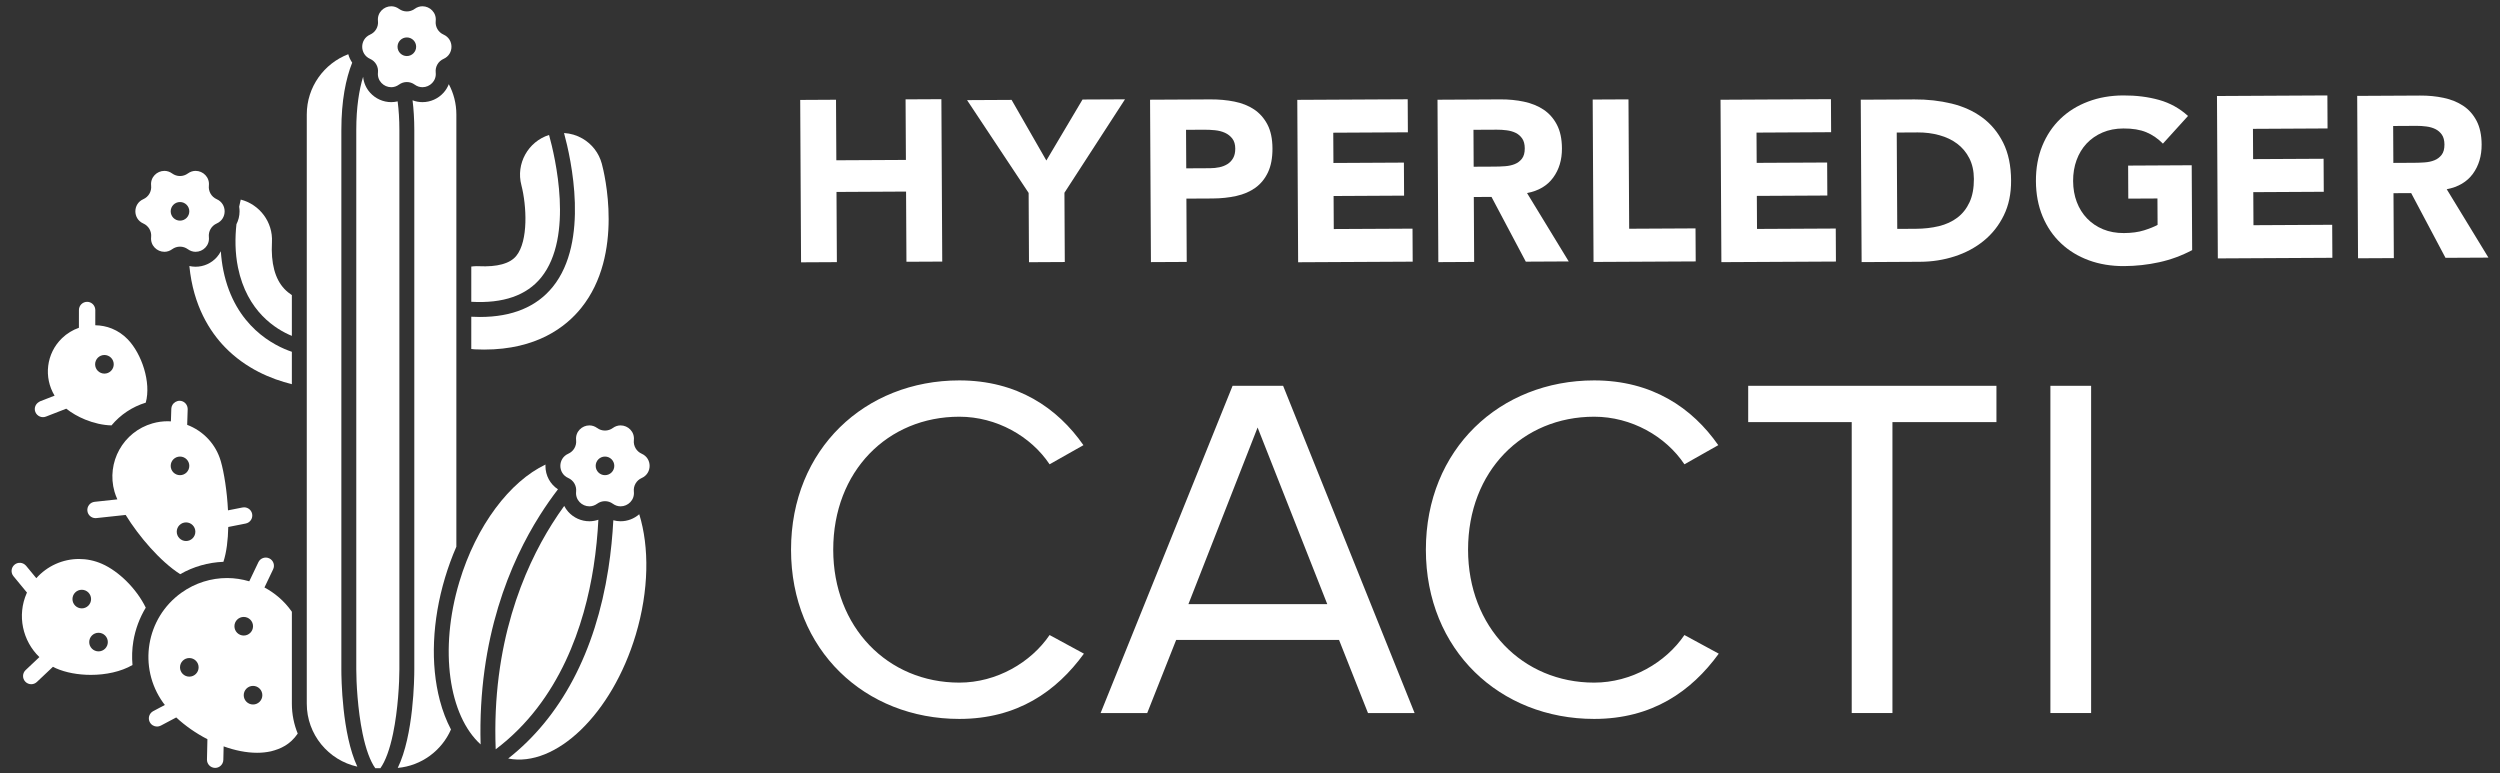<?xml version="1.0" encoding="UTF-8"?>
<svg id="Layer_1" data-name="Layer 1" xmlns="http://www.w3.org/2000/svg" viewBox="0 0 970 300">
  <rect x="0" y="0" width="970" height="300" fill="#333333" stroke="none"/>
  <defs>
    <style>
      .cls-1 {
        fill: #fff;
      }
    </style>
  </defs>
  <polygon class="cls-1" points="324.707 101.709 324.562 74.476 351.554 74.331 351.699 101.564 365.588 101.496 365.259 38.482 351.363 38.552 351.491 62.051 324.499 62.189 324.372 38.697 310.48 38.772 310.811 101.784 324.707 101.709"/>
  <polygon class="cls-1" points="399.249 101.74 413.138 101.665 413.001 74.79 436.5 38.533 420.021 38.613 405.985 62.274 392.499 38.758 375.219 38.849 399.109 74.86 399.249 101.74"/>
  <path class="cls-1" d="M460.45,101.628l-.128-24.566,10.156-.051c3.325-.019,6.407-.347,9.26-.99,2.848-.634,5.3-1.696,7.378-3.19,2.068-1.501,3.69-3.495,4.868-5.988,1.171-2.506,1.75-5.59,1.733-9.273-.024-3.736-.676-6.837-1.969-9.291-1.289-2.452-3.022-4.397-5.191-5.848-2.182-1.438-4.728-2.447-7.639-3.024-2.908-.584-6.002-.861-9.265-.842l-23.43,.12,.336,63.011,13.891-.07Zm6.857-51.297c1.305-.012,2.674,.058,4.1,.195,1.426,.14,2.727,.48,3.879,.999,1.163,.531,2.114,1.281,2.867,2.259,.743,.975,1.117,2.268,1.129,3.866,.005,1.484-.266,2.715-.825,3.695-.56,.982-1.294,1.754-2.211,2.326-.924,.567-1.957,.982-3.111,1.219-1.163,.244-2.358,.372-3.61,.374l-9.261,.048-.082-14.949,7.124-.034Z"/>
  <polygon class="cls-1" points="548.122 101.525 548.057 88.715 517.503 88.869 517.435 76.052 544.784 75.907 544.716 63.089 517.372 63.234 517.307 51.491 546.256 51.336 546.189 38.519 503.348 38.743 503.676 101.755 548.122 101.525"/>
  <path class="cls-1" d="M571.97,101.629l-.133-25.189,6.866-.036,13.308,25.121,16.657-.087-16.177-26.531c4.457-.854,7.834-2.838,10.124-5.968,2.3-3.135,3.442-6.922,3.42-11.374-.022-3.671-.675-6.738-1.969-9.197-1.286-2.453-3.019-4.404-5.189-5.848-2.184-1.438-4.709-2.466-7.593-3.072-2.874-.611-5.925-.905-9.127-.888l-24.404,.133,.321,63.011,13.896-.075Zm8.824-51.309c1.248-.012,2.522,.07,3.828,.241,1.303,.174,2.471,.502,3.483,1.007,1.011,.502,1.846,1.223,2.5,2.169,.656,.941,.992,2.218,1.004,3.823,.005,1.721-.359,3.053-1.091,4.006-.741,.953-1.67,1.658-2.797,2.107-1.125,.456-2.385,.721-3.779,.82-1.393,.096-2.72,.15-3.963,.155l-8.196,.041-.075-14.323,9.087-.046Z"/>
  <polygon class="cls-1" points="657.934 101.433 657.862 88.616 632.118 88.75 631.852 38.554 617.963 38.624 618.291 101.636 657.934 101.433"/>
  <polygon class="cls-1" points="712.276 88.673 681.722 88.828 681.652 76.01 709.003 75.865 708.933 63.055 681.591 63.193 681.526 51.449 710.473 51.294 710.405 38.477 667.565 38.701 667.896 101.713 712.341 101.484 712.276 88.673"/>
  <path class="cls-1" d="M810.493,101.006c4.163,1.518,8.713,2.261,13.643,2.24,4.631-.024,9.168-.519,13.619-1.497,4.445-.97,8.715-2.539,12.801-4.699l-.174-32.933-24.669,.133,.062,12.818,11.312-.058,.056,10.238c-1.303,.721-3.053,1.426-5.24,2.119-2.196,.693-4.805,1.045-7.837,1.062-2.966,.012-5.662-.473-8.07-1.468-2.406-.999-4.482-2.396-6.214-4.201-1.73-1.796-3.058-3.927-3.994-6.386-.934-2.454-1.402-5.162-1.421-8.135-.017-2.904,.43-5.607,1.334-8.1,.912-2.5,2.218-4.66,3.927-6.485,1.721-1.817,3.775-3.227,6.174-4.255,2.401-1.021,5.085-1.542,8.054-1.554,3.562-.022,6.536,.468,8.913,1.463,2.38,.996,4.528,2.471,6.439,4.421l9.738-10.733c-3.22-2.952-6.963-5.022-11.21-6.22-4.25-1.194-8.903-1.776-13.949-1.747-4.93,.022-9.47,.818-13.606,2.389-4.158,1.559-7.738,3.787-10.747,6.68-3.019,2.899-5.355,6.398-7.033,10.496-1.667,4.105-2.493,8.674-2.464,13.718,.029,5.047,.896,9.608,2.609,13.701,1.716,4.083,4.093,7.556,7.144,10.416,3.043,2.865,6.644,5.051,10.807,6.577Z"/>
  <polygon class="cls-1" points="874.344 87.378 874.274 74.556 901.623 74.411 901.555 61.598 874.207 61.739 874.146 49.995 903.09 49.838 903.027 37.028 860.187 37.252 860.518 100.263 904.96 100.027 904.89 87.216 874.344 87.378"/>
  <path class="cls-1" d="M928.676,74.958l6.859-.036,13.315,25.116,16.657-.087-16.173-26.526c4.453-.859,7.829-2.845,10.127-5.968,2.293-3.135,3.434-6.922,3.412-11.374-.022-3.671-.676-6.743-1.962-9.197-1.294-2.459-3.019-4.41-5.196-5.848-2.18-1.438-4.706-2.466-7.588-3.072-2.886-.618-5.93-.905-9.132-.888l-24.404,.128,.328,63.009,13.889-.068-.133-25.189Zm-.131-26.074l9.079-.053c1.255-.005,2.524,.07,3.835,.248,1.298,.169,2.466,.502,3.475,1.007,1.018,.502,1.853,1.223,2.512,2.169,.652,.941,.987,2.218,.999,3.823,.005,1.721-.359,3.053-1.098,4.006-.739,.953-1.67,1.658-2.792,2.102-1.127,.461-2.387,.726-3.777,.826-1.397,.092-2.72,.15-3.962,.15l-8.196,.046-.075-14.323Z"/>
  <g>
    <path class="cls-1" d="M306.923,213.269c0-39.022,28.743-65.672,65.291-65.672,22.462,0,38.071,10.66,48.159,25.126l-13.134,7.424c-7.233-10.85-20.559-18.464-35.025-18.464-27.791,0-48.921,21.129-48.921,51.586,0,30.076,21.13,51.586,48.921,51.586,14.467,0,27.792-7.805,35.025-18.464l13.324,7.233c-10.659,14.657-25.888,25.317-48.35,25.317-36.548,0-65.291-26.649-65.291-65.672Z"/>
    <path class="cls-1" d="M530.778,276.657l-11.231-28.363h-63.197l-11.23,28.363h-18.084l51.205-126.966h19.606l51.015,126.966h-18.083Zm-42.83-110.786l-26.84,68.527h53.87l-27.03-68.527Z"/>
    <path class="cls-1" d="M553.239,213.269c0-39.022,28.743-65.672,65.291-65.672,22.462,0,38.071,10.66,48.159,25.126l-13.134,7.424c-7.233-10.85-20.559-18.464-35.025-18.464-27.791,0-48.921,21.129-48.921,51.586,0,30.076,21.13,51.586,48.921,51.586,14.467,0,27.792-7.805,35.025-18.464l13.324,7.233c-10.659,14.657-25.888,25.317-48.35,25.317-36.548,0-65.291-26.649-65.291-65.672Z"/>
    <path class="cls-1" d="M718.465,276.657v-112.879h-40.164v-14.086h96.318v14.086h-40.354v112.879h-15.8Z"/>
    <path class="cls-1" d="M795.555,276.657v-126.966h15.799v126.966h-15.799Z"/>
  </g>
  <g>
    <path class="cls-1" d="M113.241,237.367c-.068-.098-.133-.202-.202-.299-2.822-3.945-6.425-6.985-10.431-9.13l2.743-5.744,.628-1.315c.757-1.582,.085-3.478-1.496-4.233-1.585-.754-3.479-.086-4.233,1.496l-.758,1.588-2.779,5.819c-2.786-.81-5.665-1.272-8.571-1.272-6.159,0-12.377,1.855-17.768,5.712-13.736,9.827-16.905,28.929-7.078,42.666,.208,.291,.448,.578,.67,.867l-4.522,2.397c-.401,.213-.735,.501-.999,.835-.758,.958-.928,2.308-.319,3.457,.57,1.075,1.67,1.689,2.807,1.689,.502,0,1.011-.12,1.484-.371l.068-.036,5.894-3.125c3.442,3.221,7.619,6.132,12.097,8.446l-.156,7.004-.02,.878c-.039,1.754,1.352,3.206,3.105,3.245,.023,.001,.048,.001,.072,.001,1.256,0,2.342-.738,2.855-1.806,.19-.395,.307-.831,.318-1.297l.117-5.25c4.353,1.574,8.799,2.492,12.991,2.492,1.867,0,3.679-.193,5.415-.579,3.718-.951,7.374-2.55,10.343-6.863-1.461-3.582-2.274-7.494-2.274-11.595v-35.677Zm-39.789,25.171c-1.994,0-3.61-1.616-3.61-3.61,0-1.994,1.616-3.61,3.61-3.61,1.994,0,3.61,1.616,3.61,3.61,0,1.994-1.616,3.61-3.61,3.61Zm17.506-19.558c0-1.994,1.616-3.61,3.61-3.61,1.994,0,3.61,1.616,3.61,3.61,0,1.994-1.616,3.61-3.61,3.61-1.994,0-3.61-1.616-3.61-3.61Zm7.22,30.366c-1.994,0-3.61-1.616-3.61-3.61,0-1.994,1.616-3.61,3.61-3.61,1.994,0,3.61,1.616,3.61,3.61,0,1.994-1.616,3.61-3.61,3.61Z"/>
    <path class="cls-1" d="M72.778,158.219c-.215-1.496-1.47-2.67-3.033-2.719-1.202-.007-2.302,.661-2.869,1.668-.236,.418-.389,.888-.405,1.402l-.158,4.923c-.414-.024-.828-.051-1.246-.051-1.949,0-3.932,.268-5.899,.829-11.392,3.252-17.991,15.124-14.739,26.516,.257,.9,.636,1.903,1.105,2.971l-6.546,.703-2.268,.244c-1.742,.187-3.005,1.752-2.817,3.495,.174,1.629,1.55,2.836,3.152,2.836,.114,0,.227-.006,.343-.019l4.442-.477,6.92-.743c5.091,8.296,13.477,18.107,21.158,22.981,5.13-2.929,10.838-4.563,16.767-4.795,1.229-3.765,1.783-8.528,1.879-13.514l6.368-1.259,.398-.079c1.72-.34,2.838-2.01,2.499-3.731-.297-1.499-1.601-2.536-3.073-2.556-.217-.003-.437,.014-.658,.057l-5.638,1.115c-.375-7.496-1.548-14.712-2.774-19.008-1.936-6.784-6.935-11.852-13.062-14.169l.195-6.067c.006-.19-.012-.374-.038-.556Zm3.02,48.084c0,1.994-1.616,3.61-3.61,3.61-1.994,0-3.61-1.616-3.61-3.61,0-1.994,1.616-3.61,3.61-3.61,1.994,0,3.61,1.616,3.61,3.61Zm-2.347-25.546c0,1.994-1.616,3.61-3.61,3.61-1.994,0-3.61-1.616-3.61-3.61,0-1.994,1.616-3.61,3.61-3.61,1.994,0,3.61,1.616,3.61,3.61Z"/>
    <path class="cls-1" d="M39.551,218.764c-2.9-1.276-5.925-1.879-8.903-1.879-6.286,0-12.343,2.708-16.558,7.454l-3.973-4.818c-.036-.043-.079-.074-.116-.115-1.135-1.238-3.044-1.396-4.352-.315-1.354,1.115-1.546,3.116-.43,4.469l.866,1.05,4.384,5.317c-.03,.067-.072,.124-.102,.191-3.839,8.73-1.573,18.58,4.911,24.837l-4.626,4.368-.712,.672c-1.275,1.204-1.333,3.213-.13,4.488,.624,.661,1.465,.995,2.309,.995,.783,0,1.567-.287,2.179-.866l1.418-1.339,4.831-4.561c.39,.199,.769,.411,1.175,.589,3.799,1.671,8.625,2.553,13.539,2.553,5.776,0,11.66-1.23,16.141-3.825-.257-3.039-.179-6.125,.333-9.213,.779-4.693,2.435-9.093,4.821-13.047-3.59-7.357-10.448-14.124-17.005-17.007Zm-7.823,17.286c-1.994,0-3.61-1.616-3.61-3.61,0-1.994,1.616-3.61,3.61-3.61,1.994,0,3.61,1.616,3.61,3.61,0,1.994-1.616,3.61-3.61,3.61Zm6.497,16.686c-1.994,0-3.61-1.616-3.61-3.61,0-1.994,1.616-3.61,3.61-3.61,1.994,0,3.61,1.616,3.61,3.61,0,1.994-1.616,3.61-3.61,3.61Z"/>
    <path class="cls-1" d="M15.469,161.62c.727,.297,1.563,.327,2.352,.02l1.271-.495,6.618-2.575c2.087,1.658,4.617,3.118,7.339,4.229,3.297,1.346,6.858,2.177,10.207,2.255,3.46-4.141,8.079-7.236,13.296-8.822,2.163-7.845-1.551-18.946-7.006-24.586-1.793-1.854-3.887-3.24-6.131-4.157-2.062-.842-4.251-1.243-6.447-1.289l.008-5.911c0-.164-.024-.321-.048-.478-.23-1.524-1.526-2.698-3.124-2.701-1.754-.002-3.176,1.418-3.18,3.171l-0,.273-.01,6.627c-2.38,.835-4.626,2.17-6.558,4.039-6.168,5.965-7.147,15.26-2.873,22.297l-5.667,2.204c-.109,.042-.181,.129-.283,.181-1.419,.737-2.118,2.403-1.526,3.929,.329,.846,.98,1.47,1.759,1.788Zm21.709-21.636c.754-1.846,2.861-2.731,4.707-1.977,1.846,.754,2.731,2.861,1.977,4.707-.754,1.846-2.861,2.731-4.707,1.977-1.846-.754-2.731-2.861-1.977-4.707Z"/>
    <path class="cls-1" d="M214.495,111.272c-6.274,7.785-15.764,11.711-28.26,11.712-1.102,0-2.23-.035-3.378-.096v12.521c.453,.061,.909,.114,1.374,.136,1.209,.058,2.421,.088,3.599,.088h.007c20.386,.001,31.724-8.763,37.649-16.116,16.804-20.852,8.972-52.439,8.023-55.973-1.118-4.167-3.792-7.649-7.53-9.805-2.217-1.279-4.652-1.986-7.135-2.126,2.783,10.211,9.856,42.034-4.348,59.658Z"/>
    <path class="cls-1" d="M182.857,117.092c12.369,.713,21.493-2.458,27.132-9.452,12.752-15.824,5.38-46.839,3.043-55.28-8.138,2.584-12.933,11.157-10.733,19.49,2.033,7.891,2.758,21.609-1.989,27.438-2.437,2.994-7.328,4.333-14.526,4-.271-.013-.543-.02-.812-.02-.714,0-1.417,.063-2.114,.154v13.67Z"/>
    <path class="cls-1" d="M113.241,149.064v-12.57c-6.629-2.237-22.122-9.711-26.579-31.566-.509-2.495-.818-4.986-.974-7.44-.424,.83-.948,1.616-1.59,2.333-2.092,2.331-5.077,3.669-8.192,3.669-.825,0-1.639-.095-2.431-.278,1.504,15.534,8.032,25.546,13.821,31.51,8.075,8.32,17.936,12.372,25.945,14.343Z"/>
    <path class="cls-1" d="M93.406,77.438c-.213,.887-.418,1.811-.611,2.767,.094,.586,.155,1.181,.155,1.793,0,1.802-.441,3.497-1.213,5.007-.565,5.271-.569,11.048,.597,16.765,3.499,17.155,14.734,24.02,20.907,26.552v-15.822c-1.035-.684-2.018-1.478-2.9-2.41-3.645-3.846-5.268-9.95-4.823-18.141,.422-7.81-4.807-14.638-12.111-16.511Z"/>
    <path class="cls-1" d="M154.959,259.751V50.462c0-4.161-.252-7.84-.673-11.131-.813,.193-1.648,.295-2.496,.295-3.114,0-6.1-1.337-8.192-3.668-1.57-1.75-2.49-3.889-2.71-6.177-1.559,5.137-2.652,11.87-2.652,20.681v209.289c0,4.85,.516,15.546,2.45,24.867,1.272,6.135,2.97,10.707,4.91,13.433h2.003c1.94-2.726,3.637-7.298,4.91-13.433,1.934-9.322,2.45-20.018,2.45-24.867Z"/>
    <path class="cls-1" d="M177.068,212.128V44.395c0-4.24-1.064-8.234-2.933-11.736-.466,1.193-1.138,2.311-2.025,3.3-2.092,2.331-5.077,3.669-8.192,3.669-1.326,0-2.623-.244-3.846-.711,.426,3.47,.677,7.29,.677,11.546v209.289c0,3.407-.248,25.56-6.424,38.193,9.263-.835,17.082-6.74,20.657-14.913-1.764-3.345-3.223-7.107-4.32-11.273-3.697-14.035-2.982-30.947,2.012-47.62,1.243-4.151,2.717-8.168,4.395-12.01Z"/>
    <path class="cls-1" d="M138.638,297.457c-5.95-12.707-6.191-34.343-6.191-37.707V50.462c0-11.458,1.735-19.905,4.203-26.152-.68-.994-1.199-2.093-1.517-3.278-9.404,3.596-16.103,12.709-16.103,23.362v228.649c0,11.935,8.407,21.937,19.608,24.413Z"/>
    <path class="cls-1" d="M186.48,288.829c-1.144-41.404,11.686-71.024,22.938-88.826,2.368-3.746,4.753-7.126,7.071-10.152-3.034-2.003-4.859-5.34-4.859-9.094,0-.174,.028-.342,.035-.514-13.713,6.49-26.836,23.491-33.445,45.556-7.907,26.399-4.037,51.863,8.26,63.031Z"/>
    <path class="cls-1" d="M230.294,219.978c1.008-6.458,1.581-12.655,1.874-18.319-1.12,.384-2.295,.589-3.495,.589-3.114,0-6.1-1.337-8.192-3.668-.63-.702-1.145-1.472-1.565-2.284-1.579,2.181-3.175,4.526-4.758,7.042-10.93,17.373-23.418,46.492-21.828,87.392,25.059-18.887,34.499-48.565,37.963-70.752Z"/>
    <path class="cls-1" d="M246.667,246.302c5.161-17.23,5.3-34.059,1.36-46.783-1.997,1.743-4.563,2.728-7.227,2.728-.965,0-1.913-.135-2.83-.385-.303,5.805-.895,12.172-1.932,18.853-5.004,32.247-18.383,57.508-38.859,73.593,18.458,3.614,40.288-17.294,49.488-48.007Z"/>
    <path class="cls-1" d="M220.49,176.044c-4.096,1.806-4.096,7.619,0,9.425,2.054,.906,3.285,3.037,3.042,5.269-.357,3.279,2.282,5.72,5.141,5.72,1.021,0,2.071-.312,3.021-1.008,.906-.663,1.974-.995,3.042-.995s2.136,.332,3.042,.995h0c.951,.696,2,1.008,3.021,1.008,2.858,0,5.497-2.441,5.141-5.72-.243-2.232,.988-4.364,3.042-5.269,4.096-1.806,4.096-7.619,0-9.425-2.054-.906-3.285-3.037-3.042-5.269,.357-3.279-2.282-5.72-5.141-5.72-1.021,0-2.071,.312-3.021,1.008h-0c-.906,.663-1.974,.995-3.042,.995s-2.136-.332-3.042-.995c-.951-.696-2-1.008-3.021-1.008-2.859,0-5.497,2.441-5.141,5.72,.243,2.232-.988,4.363-3.042,5.269Zm14.246,8.322c-1.994,0-3.61-1.616-3.61-3.61,0-1.994,1.616-3.61,3.61-3.61,1.994,0,3.61,1.616,3.61,3.61,0,1.994-1.616,3.61-3.61,3.61Z"/>
    <path class="cls-1" d="M72.884,96.692c.951,.696,2,1.008,3.021,1.008,2.859,0,5.497-2.441,5.141-5.72-.243-2.232,.988-4.363,3.042-5.269h0c4.096-1.806,4.096-7.619,0-9.425h-0c-2.054-.906-3.285-3.037-3.042-5.269,.357-3.279-2.282-5.72-5.141-5.72-1.021,0-2.071,.312-3.021,1.008-.906,.663-1.974,.995-3.042,.995s-2.136-.332-3.042-.995c-.951-.696-2-1.008-3.021-1.008-2.858,0-5.497,2.441-5.141,5.72,.243,2.232-.988,4.364-3.042,5.269h-0c-4.096,1.806-4.096,7.619,0,9.425h0c2.054,.906,3.285,3.038,3.042,5.269-.357,3.279,2.282,5.72,5.141,5.72,1.021,0,2.071-.312,3.021-1.008,.906-.663,1.974-.995,3.042-.995s2.136,.332,3.042,.995Zm-6.652-14.694c0-1.994,1.616-3.61,3.61-3.61s3.61,1.616,3.61,3.61-1.616,3.61-3.61,3.61-3.61-1.616-3.61-3.61Z"/>
    <path class="cls-1" d="M143.608,22.848c2.054,.906,3.285,3.038,3.042,5.269v0c-.357,3.279,2.282,5.72,5.141,5.72,1.021,0,2.071-.312,3.021-1.008,.906-.663,1.974-.995,3.042-.995s2.136,.332,3.042,.995c.951,.696,2,1.008,3.021,1.008,2.858,0,5.497-2.441,5.141-5.72v-0c-.243-2.232,.988-4.363,3.042-5.269,4.096-1.806,4.096-7.619,0-9.425-2.054-.906-3.285-3.038-3.042-5.269,.357-3.279-2.282-5.72-5.141-5.72-1.021,0-2.071,.312-3.021,1.008-.906,.663-1.974,.995-3.042,.995s-2.136-.332-3.042-.995c-.951-.696-2-1.008-3.021-1.008-2.859,0-5.497,2.441-5.141,5.72,.243,2.232-.988,4.364-3.042,5.269-4.096,1.806-4.096,7.619,0,9.425Zm17.856-4.712c0,1.994-1.616,3.61-3.61,3.61-1.994,0-3.61-1.616-3.61-3.61s1.616-3.61,3.61-3.61c1.994,0,3.61,1.616,3.61,3.61Z"/>
  </g>
  <path class="cls-1" d="M769.13,45.601c-3.396-2.5-7.375-4.313-11.92-5.416-4.547-1.098-9.352-1.639-14.396-1.61l-20.842,.108,.336,63.012,22.712-.121c4.687-.022,9.166-.727,13.44-2.119,4.267-1.385,8.025-3.405,11.28-6.067,3.248-2.65,5.831-5.93,7.737-9.827,1.912-3.89,2.85-8.394,2.824-13.498-.024-5.756-1.047-10.64-3.055-14.671-2.015-4.03-4.718-7.286-8.116-9.791Zm-4.95,32.868c-1.144,2.471-2.725,4.47-4.735,5.988-2.008,1.525-4.392,2.616-7.154,3.292-2.751,.664-5.739,1.004-8.942,1.021l-7.216,.041-.198-37.384,8.193-.046c2.911-.012,5.693,.34,8.339,1.074,2.635,.722,4.952,1.822,6.916,3.297,1.967,1.477,3.538,3.347,4.704,5.628,1.17,2.281,1.766,4.964,1.783,8.049,.017,3.562-.548,6.576-1.692,9.04Z"/>
</svg>